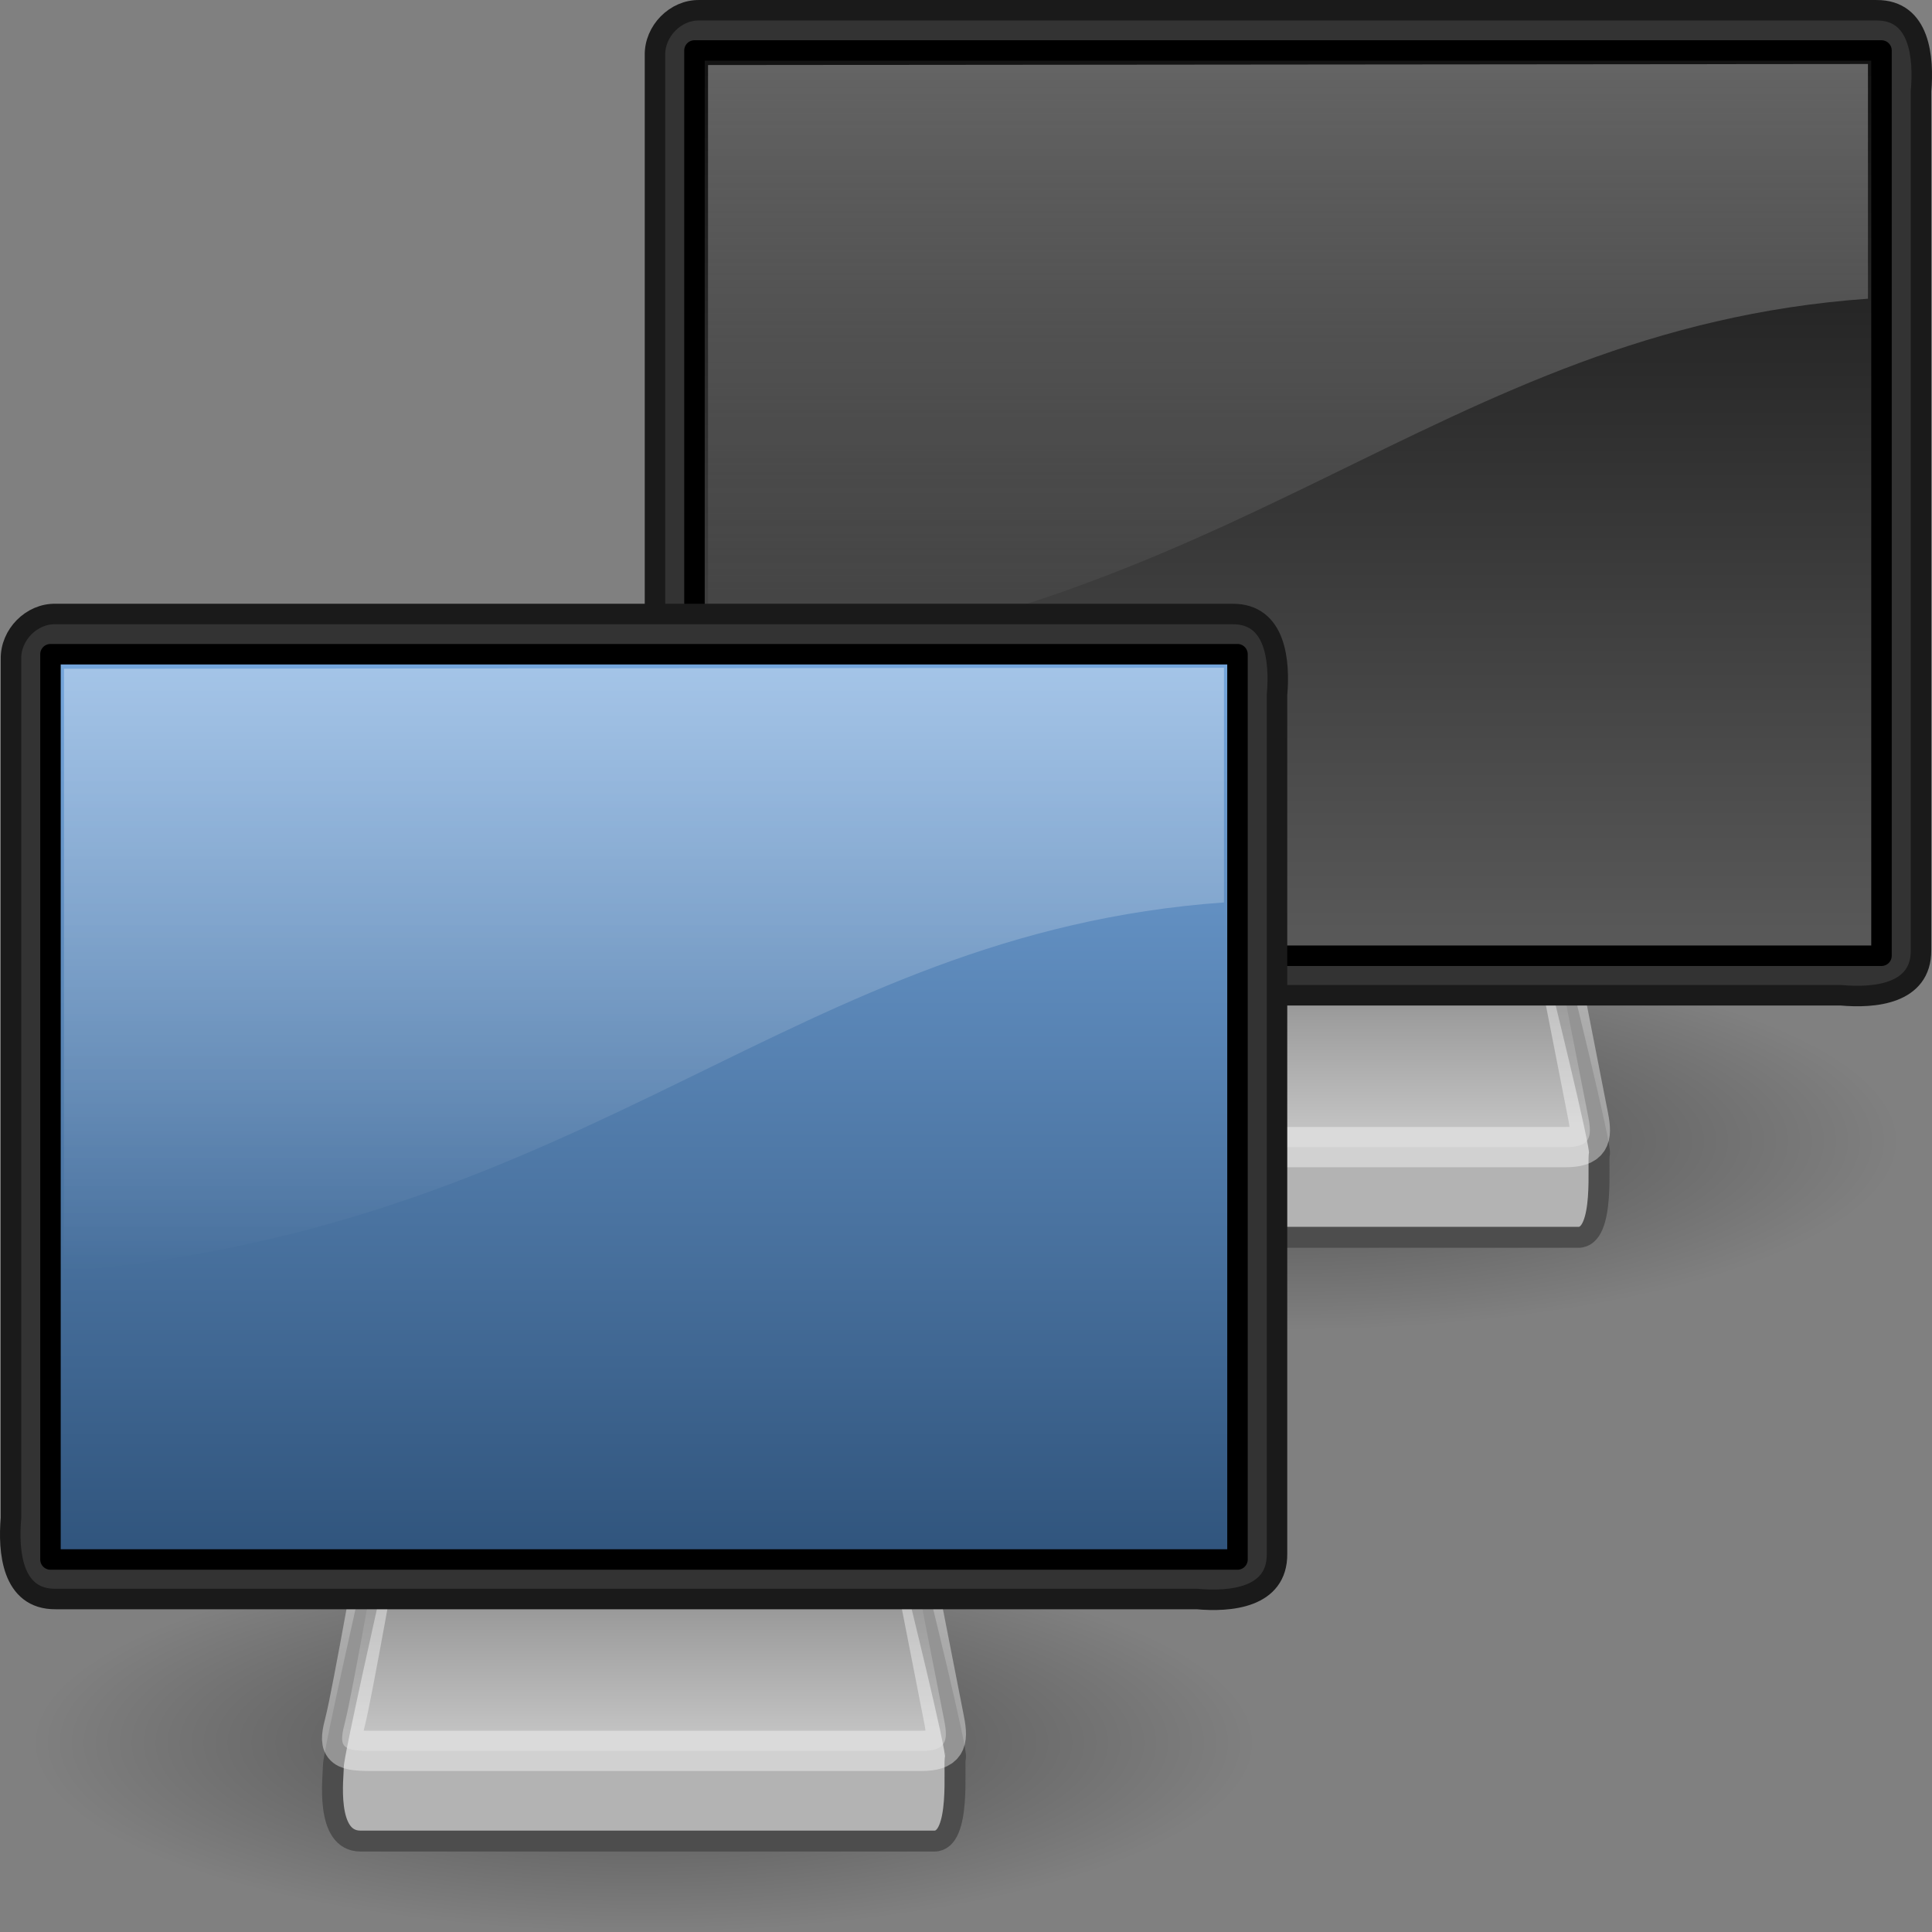 <?xml version="1.0" encoding="UTF-8" standalone="no"?>
<!-- Created with Inkscape (http://www.inkscape.org/) -->

<svg
   xmlns:svg="http://www.w3.org/2000/svg"
   xmlns="http://www.w3.org/2000/svg"
   xmlns:xlink="http://www.w3.org/1999/xlink"
   version="1.0"
   width="48"
   height="48"
   id="svg2538">
  <rect width="100%" height="100%" fill="#808080" stroke="none"/>
  <defs
     id="defs2540">
    <linearGradient
       x1="20.157"
       y1="5.1"
       x2="20.157"
       y2="26.039"
       id="linearGradient2441"
       xlink:href="#linearGradient6240"
       gradientUnits="userSpaceOnUse"
       gradientTransform="matrix(0.801,0,0,0.832,-3.235,-5.064)" />
    <linearGradient
       id="linearGradient2327">
      <stop
         id="stop2329"
         style="stop-color:#131313;stop-opacity:1"
         offset="0" />
      <stop
         id="stop2331"
         style="stop-color:#585858;stop-opacity:1"
         offset="1" />
    </linearGradient>
    <linearGradient
       x1="32.734"
       y1="3.147"
       x2="32.734"
       y2="33.843"
       id="linearGradient2444"
       xlink:href="#linearGradient2327"
       gradientUnits="userSpaceOnUse"
       gradientTransform="matrix(0.681,0,0,0.698,-0.405,-0.478)" />
    <linearGradient
       x1="72.679"
       y1="204.053"
       x2="72.679"
       y2="180.043"
       id="linearGradient2448"
       xlink:href="#linearGradient2190"
       gradientUnits="userSpaceOnUse"
       gradientTransform="matrix(0.127,0,0,0.131,6.758,1.268)" />
    <radialGradient
       cx="6.703"
       cy="73.616"
       r="7.228"
       fx="6.703"
       fy="73.616"
       id="radialGradient2432"
       xlink:href="#linearGradient10691"
       gradientUnits="userSpaceOnUse"
       gradientTransform="scale(1.902,0.526)" />
    <linearGradient
       id="linearGradient10691">
      <stop
         id="stop10693"
         style="stop-color:black;stop-opacity:1"
         offset="0" />
      <stop
         id="stop10695"
         style="stop-color:black;stop-opacity:0"
         offset="1" />
    </linearGradient>
    <radialGradient
       cx="6.703"
       cy="73.616"
       r="7.228"
       fx="6.703"
       fy="73.616"
       id="radialGradient2536"
       xlink:href="#linearGradient10691"
       gradientUnits="userSpaceOnUse"
       gradientTransform="matrix(2.1,0,0,0.65,1.922,-4.553)" />
    <linearGradient
       id="linearGradient2190">
      <stop
         id="stop2192"
         style="stop-color:#dadada;stop-opacity:1"
         offset="0" />
      <stop
         id="stop2196"
         style="stop-color:#707070;stop-opacity:1"
         offset="1" />
    </linearGradient>
    <linearGradient
       x1="72.679"
       y1="204.053"
       x2="72.679"
       y2="180.043"
       id="linearGradient2532"
       xlink:href="#linearGradient2190"
       gradientUnits="userSpaceOnUse"
       gradientTransform="matrix(0.127,0,0,0.131,6.758,16.268)" />
    <linearGradient
       id="linearGradient3298-628-126">
      <stop
         id="stop2579"
         style="stop-color:#2f537b;stop-opacity:1"
         offset="0" />
      <stop
         id="stop2581"
         style="stop-color:#76a7dd;stop-opacity:1"
         offset="1" />
    </linearGradient>
    <linearGradient
       x1="22.898"
       y1="35.139"
       x2="22.898"
       y2="2.119"
       id="linearGradient2528"
       xlink:href="#linearGradient3298-628-126"
       gradientUnits="userSpaceOnUse"
       gradientTransform="matrix(0.681,0,0,0.698,-0.405,14.522)" />
    <linearGradient
       id="linearGradient6240">
      <stop
         id="stop6242"
         style="stop-color:white;stop-opacity:1"
         offset="0" />
      <stop
         id="stop6244"
         style="stop-color:white;stop-opacity:0"
         offset="1" />
    </linearGradient>
    <linearGradient
       x1="20.157"
       y1="5.1"
       x2="20.157"
       y2="26.039"
       id="linearGradient2525"
       xlink:href="#linearGradient6240"
       gradientUnits="userSpaceOnUse"
       gradientTransform="matrix(0.801,0,0,0.832,-3.235,9.936)" />
  </defs>
  <g
     id="layer1">
    <g
       transform="translate(16,0)"
       id="g2571">
      <path
         d="m 26.5,38.7 c 0,2.099 -6.156,3.8 -13.75,3.8 -7.594,0 -13.75,-1.701 -13.75,-3.8 0,-2.099 6.156,-3.8 13.75,-3.8 7.594,0 13.75,1.701 13.75,3.8 z"
         transform="matrix(1.104,0,0,1.237,1.922,-19.553)"
         id="path2883"
         style="opacity:0.4;fill:url(#radialGradient2432);fill-opacity:1;fill-rule:nonzero;stroke:none;stroke-width:0.8;marker:none;visibility:visible;display:inline;overflow:visible" />
      <path
         d="m 9.258,24.265 c 0,0 -0.974,4.309 -0.974,4.597 0,0.272 -0.219,1.879 0.673,1.879 0.877,0 13.578,0 14.258,0 0.682,0 0.464,-1.924 0.523,-2.076 0.057,-0.147 -0.996,-4.404 -0.996,-4.404 l -13.484,0.005 z"
         id="path2170"
         style="fill:#b3b3b3;fill-opacity:1;fill-rule:evenodd;stroke:#4d4d4d;stroke-width:0.52;stroke-linecap:round;stroke-linejoin:round;stroke-miterlimit:4;stroke-opacity:1;stroke-dasharray:none" />
      <path
         d="m 9.467,23.024 c 0,0 -0.722,4.094 -0.888,4.731 C 8.415,28.388 8.452,28.5 9.205,28.5 c 0.738,0 13.084,0 13.68,0 0.612,0 0.678,-0.224 0.575,-0.752 -0.101,-0.516 -0.927,-4.729 -0.927,-4.729 l -13.065,0.004 z"
         id="path2186"
         style="opacity:0.4;fill:url(#linearGradient2448);fill-opacity:1;fill-rule:evenodd;stroke:white;stroke-width:1;stroke-linecap:round;stroke-linejoin:round;stroke-miterlimit:4;stroke-opacity:1;stroke-dasharray:none" />
      <path
         d="m 1.38,0.255 c 9.747,0 19.493,0 29.24,0 1.087,-0.009 1.179,1.188 1.107,2.013 0,7.113 -2e-6,14.225 -2e-6,21.338 0.009,1.101 -1.172,1.195 -1.988,1.121 -9.453,0 -18.906,0 -28.359,0 -1.087,0.009 -1.179,-1.188 -1.107,-2.013 0,-7.113 0,-14.225 0,-21.338 C 0.259,0.773 0.785,0.24 1.38,0.255 z"
         id="rect3170"
         style="fill:#333;fill-opacity:1;fill-rule:evenodd;stroke:#1a1a1a;stroke-width:0.509;stroke-linecap:round;stroke-linejoin:round;stroke-miterlimit:4;stroke-opacity:1;stroke-dasharray:none;stroke-dashoffset:0;marker:none;visibility:visible;display:inline;overflow:visible;enable-background:accumulate" />
      <path
         d="m 1.254,1.254 c 9.83,0 19.661,0 29.491,0 0,7.497 0,14.994 0,22.491 -9.83,0 -19.661,0 -29.491,0 0,-7.497 0,-14.994 0,-22.491 z"
         id="rect4151"
         style="fill:url(#linearGradient2444);fill-opacity:1;fill-rule:evenodd;stroke:black;stroke-width:0.509;stroke-linecap:round;stroke-linejoin:round;stroke-miterlimit:4;stroke-opacity:1;stroke-dasharray:none;stroke-dashoffset:0;marker:none;visibility:visible;display:inline;overflow:visible;enable-background:accumulate" />
      <path
         d="m 1.591,1.615 0,14.976 C 14.766,15.465 19.697,8.182 30.409,7.421 l 7e-6,-5.831 -28.817,0.026 z"
         id="path4073"
         style="opacity:0.4;fill:url(#linearGradient2441);fill-opacity:1;fill-rule:evenodd;stroke:none" />
    </g>
    <path
       d="M 31.182,43.301 C 31.182,45.896 24.385,48 16,48 7.615,48 0.818,45.896 0.818,43.301 c 0,-2.595 6.797,-4.699 15.182,-4.699 8.385,0 15.182,2.104 15.182,4.699 z"
       id="path2405"
       style="opacity:0.4;fill:url(#radialGradient2536);fill-opacity:1;fill-rule:nonzero;stroke:none;stroke-width:0.8;marker:none;visibility:visible;display:inline;overflow:visible" />
    <path
       d="m 9.258,39.265 c 0,0 -0.974,4.309 -0.974,4.597 0,0.272 -0.219,1.879 0.673,1.879 0.877,0 13.578,0 14.258,0 0.682,0 0.464,-1.924 0.523,-2.076 0.057,-0.147 -0.996,-4.404 -0.996,-4.404 l -13.484,0.005 z"
       id="path2407"
       style="fill:#b3b3b3;fill-opacity:1;fill-rule:evenodd;stroke:#4d4d4d;stroke-width:0.52;stroke-linecap:round;stroke-linejoin:round;stroke-miterlimit:4;stroke-opacity:1;stroke-dasharray:none" />
    <path
       d="m 9.467,38.024 c 0,0 -0.722,4.094 -0.888,4.731 C 8.415,43.388 8.452,43.5 9.205,43.5 c 0.738,0 13.084,0 13.68,0 0.612,0 0.678,-0.224 0.575,-0.752 -0.101,-0.516 -0.927,-4.729 -0.927,-4.729 l -13.065,0.004 z"
       id="path2409"
       style="opacity:0.4;fill:url(#linearGradient2532);fill-opacity:1;fill-rule:evenodd;stroke:white;stroke-width:1;stroke-linecap:round;stroke-linejoin:round;stroke-miterlimit:4;stroke-opacity:1;stroke-dasharray:none" />
    <path
       d="m 1.38,15.255 c 9.747,0 19.493,0 29.24,0 1.087,-0.009 1.179,1.188 1.107,2.013 0,7.113 -2e-6,14.225 -2e-6,21.338 0.009,1.101 -1.172,1.195 -1.988,1.121 -9.453,0 -18.906,0 -28.359,0 -1.087,0.009 -1.179,-1.188 -1.107,-2.013 0,-7.113 0,-14.225 0,-21.338 C 0.259,15.773 0.785,15.24 1.38,15.255 z"
       id="path2411"
       style="fill:#333;fill-opacity:1;fill-rule:evenodd;stroke:#1a1a1a;stroke-width:0.509;stroke-linecap:round;stroke-linejoin:round;stroke-miterlimit:4;stroke-opacity:1;stroke-dasharray:none;stroke-dashoffset:0;marker:none;visibility:visible;display:inline;overflow:visible;enable-background:accumulate" />
    <path
       d="m 1.254,16.254 c 9.83,0 19.661,0 29.491,0 0,7.497 0,14.994 0,22.491 -9.83,0 -19.661,0 -29.491,0 0,-7.497 0,-14.994 0,-22.491 z"
       id="path2413"
       style="fill:url(#linearGradient2528);fill-opacity:1;fill-rule:evenodd;stroke:black;stroke-width:0.509;stroke-linecap:round;stroke-linejoin:round;stroke-miterlimit:4;stroke-opacity:1;stroke-dasharray:none;stroke-dashoffset:0;marker:none;visibility:visible;display:inline;overflow:visible;enable-background:accumulate" />
    <path
       d="m 1.591,16.615 0,14.976 C 14.766,30.465 19.697,23.182 30.409,22.421 l 7e-6,-5.831 -28.817,0.026 z"
       id="path2415"
       style="opacity:0.4;fill:url(#linearGradient2525);fill-opacity:1;fill-rule:evenodd;stroke:none" />
  </g>
</svg>

